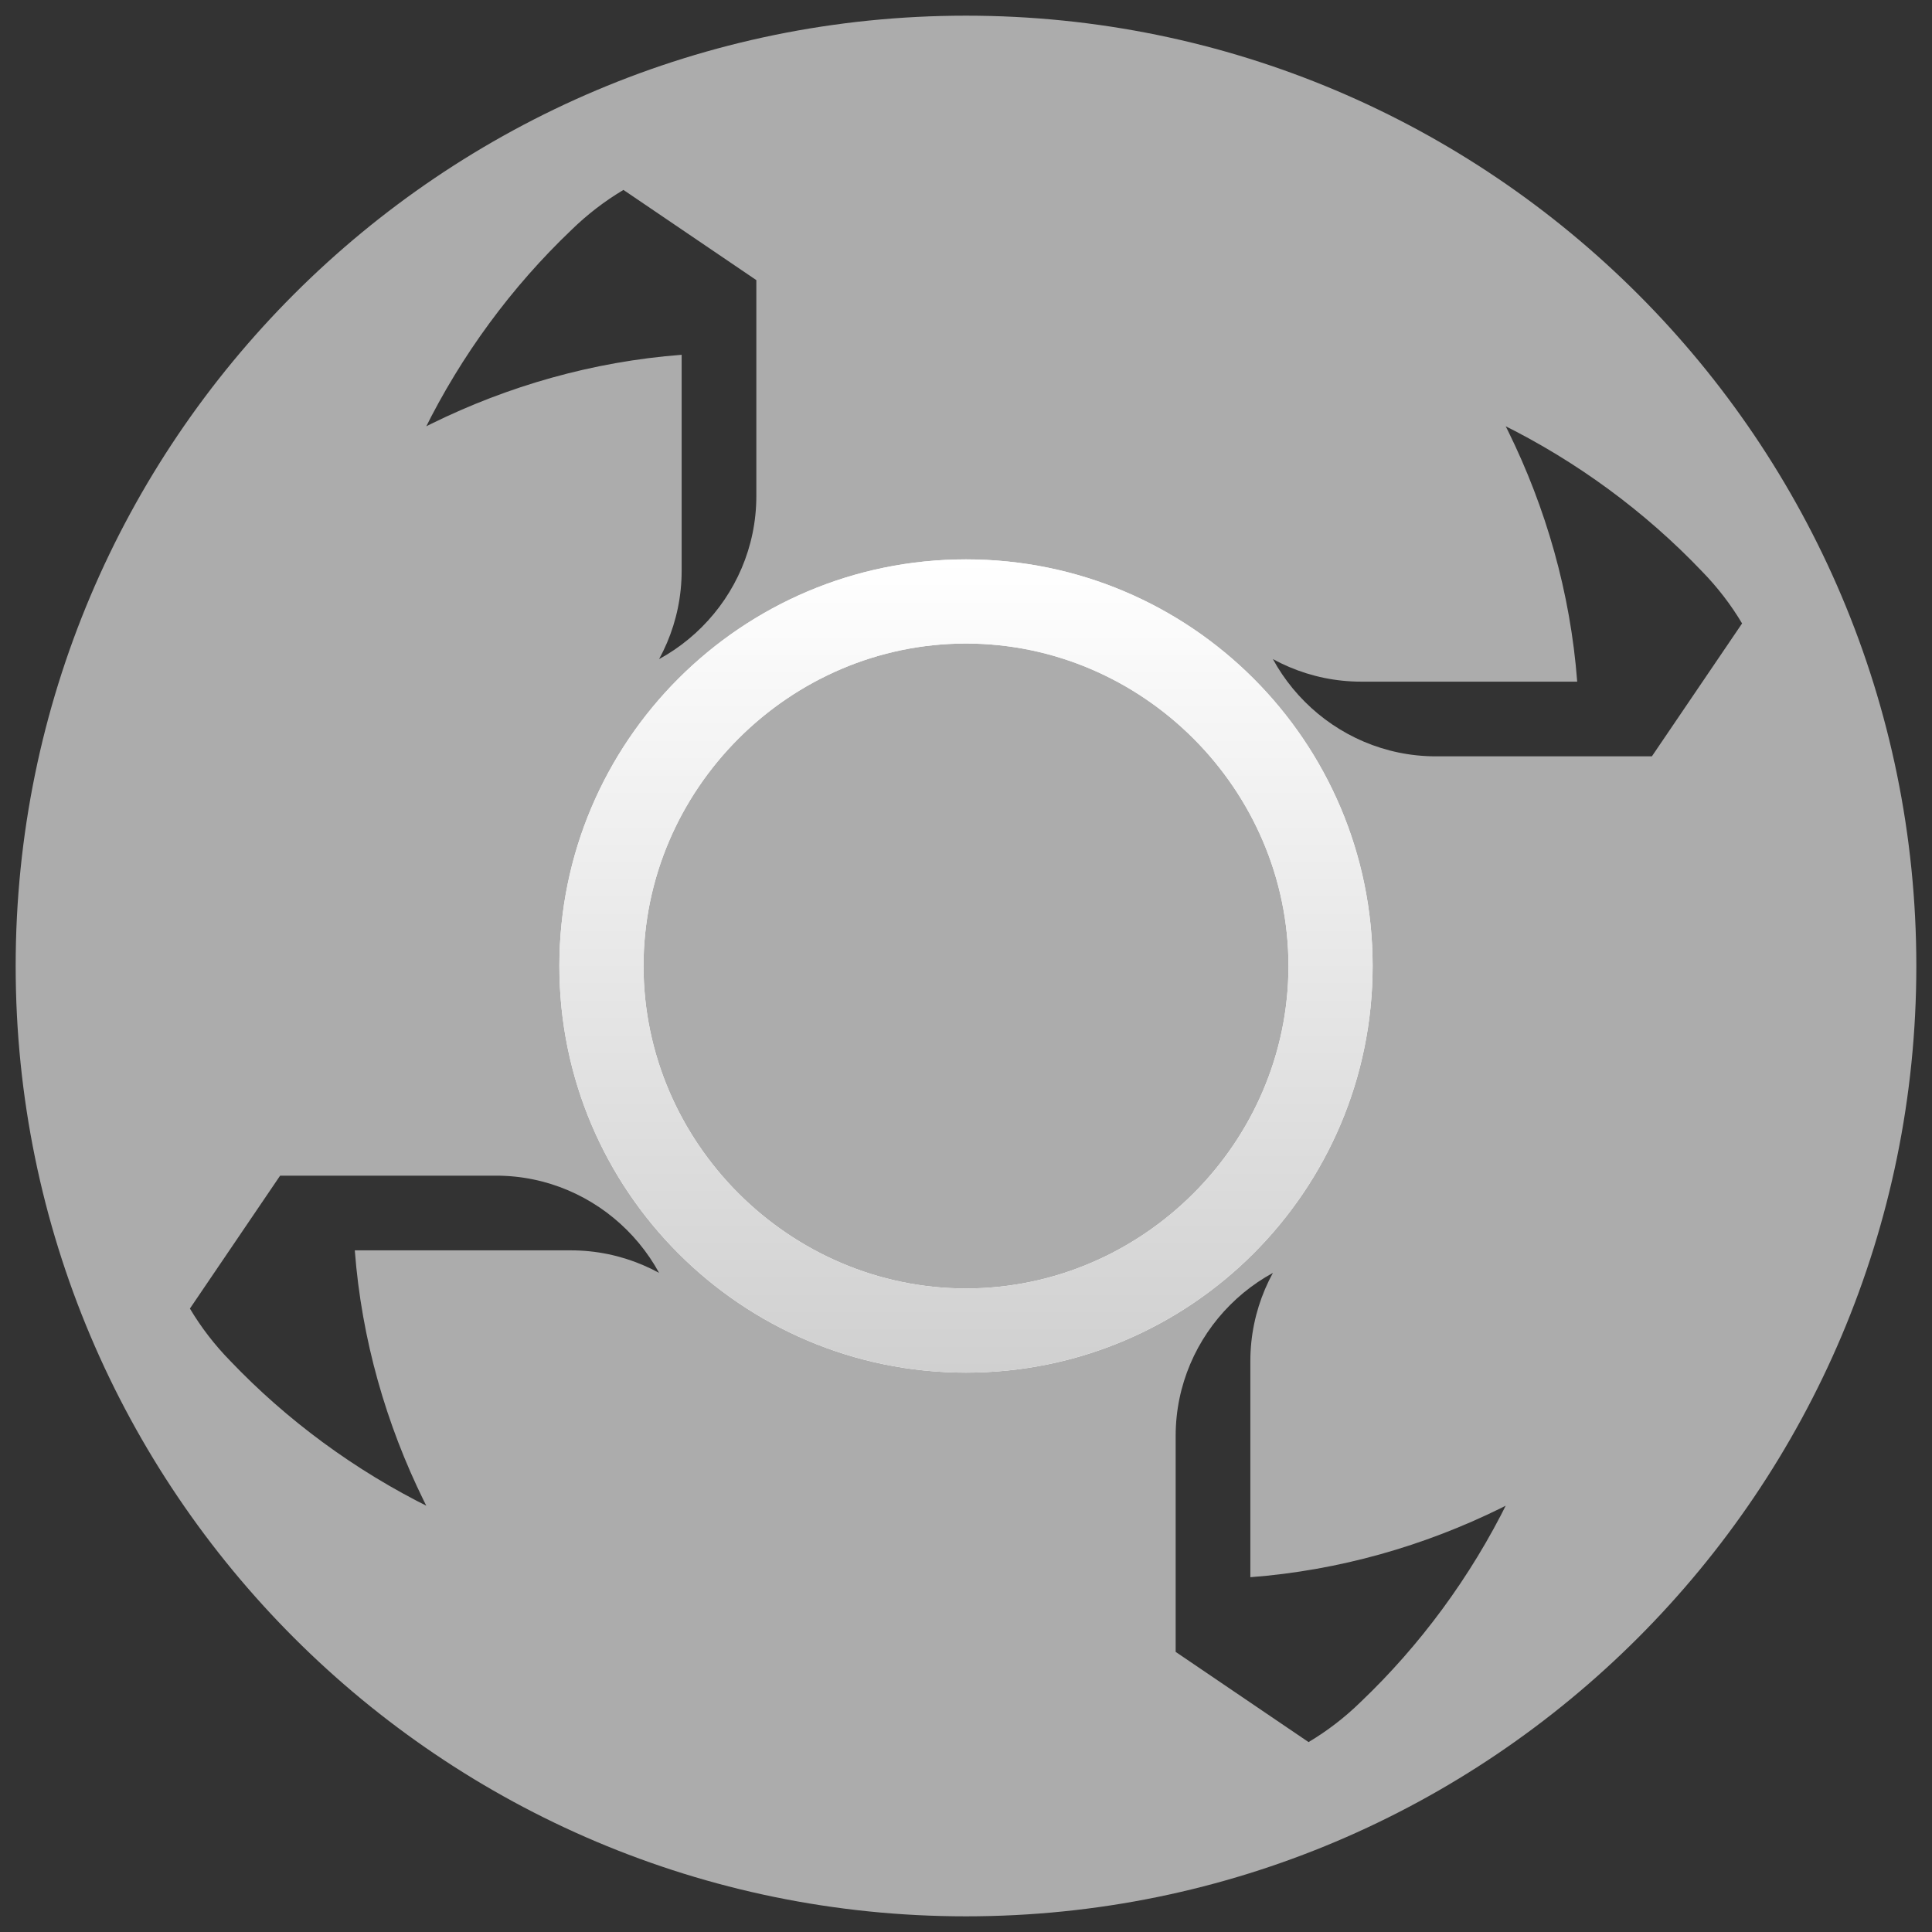 <?xml version="1.0" encoding="utf-8"?>
<svg width="100" height="100" viewBox="0 0 100 100" fill="none" xmlns="http://www.w3.org/2000/svg">
  <rect x="0" y="0" width="100" height="100" fill="#333333" stroke="none"/>
  <g clip-path="url(#clip0_1_2)">
    <path d="M50 0.811C22.845 0.811 0.811 22.845 0.811 50C0.811 77.155 22.845 99.189 50 99.189C77.155 99.189 99.189 77.155 99.189 50C99.189 22.845 77.155 0.811 50 0.811ZM85.501 60.852C85.501 60.852 74.322 60.852 74.322 60.852C69.043 60.852 64.718 65.178 64.718 70.457C64.718 70.457 64.718 81.636 64.718 81.636C73.958 80.932 82.265 76.541 88.086 70.436C88.893 69.611 89.59 68.706 90.17 67.731C90.17 67.731 85.501 60.852 85.501 60.852ZM14.499 39.148C14.499 39.148 25.678 39.148 25.678 39.148C30.956 39.148 35.282 34.822 35.282 29.544C35.282 29.544 35.282 18.364 35.282 18.364C26.042 19.068 17.735 23.459 11.914 29.564C11.107 30.389 10.41 31.294 9.83 32.269C9.83 32.269 14.499 39.148 14.499 39.148ZM39.148 14.499C39.148 14.499 39.148 25.678 39.148 25.678C39.148 30.956 34.822 35.282 29.544 35.282C29.544 35.282 18.364 35.282 18.364 35.282C19.068 26.042 23.459 17.735 29.564 11.914C30.389 11.107 31.294 10.41 32.269 9.83C32.269 9.83 39.148 14.499 39.148 14.499ZM60.852 85.501C60.852 85.501 60.852 74.322 60.852 74.322C60.852 69.043 65.178 64.718 70.457 64.718C70.457 64.718 81.636 64.718 81.636 64.718C80.932 73.958 76.541 82.265 70.436 88.086C69.611 88.893 68.706 89.59 67.731 90.17C67.731 90.17 60.852 85.501 60.852 85.501ZM85.501 39.148C85.501 39.148 74.322 39.148 74.322 39.148C69.043 39.148 64.718 34.822 64.718 29.544C64.718 29.544 64.718 18.364 64.718 18.364C73.958 19.068 82.265 23.459 88.086 29.564C88.893 30.389 89.59 31.294 90.17 32.269C90.17 32.269 85.501 39.148 85.501 39.148ZM14.499 60.852C14.499 60.852 25.678 60.852 25.678 60.852C30.956 60.852 35.282 65.178 35.282 70.457C35.282 70.457 35.282 81.636 35.282 81.636C26.042 80.932 17.735 76.541 11.914 70.436C11.107 69.611 10.41 68.706 9.83 67.731C9.83 67.731 14.499 60.852 14.499 60.852ZM60.852 14.499C60.852 14.499 60.852 25.678 60.852 25.678C60.852 30.956 65.178 35.282 70.457 35.282C70.457 35.282 81.636 35.282 81.636 35.282C80.932 26.042 76.541 17.735 70.436 11.914C69.611 11.107 68.706 10.41 67.731 9.83C67.731 9.83 60.852 14.499 60.852 14.499ZM39.148 85.501C39.148 85.501 39.148 74.322 39.148 74.322C39.148 69.043 34.822 64.718 29.544 64.718C29.544 64.718 18.364 64.718 18.364 64.718C19.068 73.958 23.459 82.265 29.564 88.086C30.389 88.893 31.294 89.59 32.269 90.17C32.269 90.17 39.148 85.501 39.148 85.501Z" fill="#ACACAC"/>
    <path d="M50 71.047C38.381 71.047 28.953 61.619 28.953 50C28.953 38.381 38.381 28.953 50 28.953C61.619 28.953 71.047 38.381 71.047 50C71.047 61.619 61.619 71.047 50 71.047ZM50 33.309C40.86 33.309 33.309 40.86 33.309 50C33.309 59.14 40.86 66.691 50 66.691C59.14 66.691 66.691 59.14 66.691 50C66.691 40.86 59.14 33.309 50 33.309Z" fill="white"/>
    <path d="M50 71.047C38.381 71.047 28.953 61.619 28.953 50C28.953 38.381 38.381 28.953 50 28.953C61.619 28.953 71.047 38.381 71.047 50C71.047 61.619 61.619 71.047 50 71.047ZM50 33.309C40.86 33.309 33.309 40.86 33.309 50C33.309 59.14 40.86 66.691 50 66.691C59.14 66.691 66.691 59.14 66.691 50C66.691 40.86 59.14 33.309 50 33.309Z" fill="url(#paint0_linear_1_2)"/>
  </g>
  <defs>
    <linearGradient id="paint0_linear_1_2" x1="50" y1="28.953" x2="50" y2="71.047" gradientUnits="userSpaceOnUse">
      <stop stop-color="white"/>
      <stop offset="1" stop-color="#D0D0D0"/>
    </linearGradient>
    <clipPath id="clip0_1_2">
      <rect width="98.379" height="98.379" fill="white" transform="translate(0.811 0.811)"/>
    </clipPath>
  </defs>
</svg>
